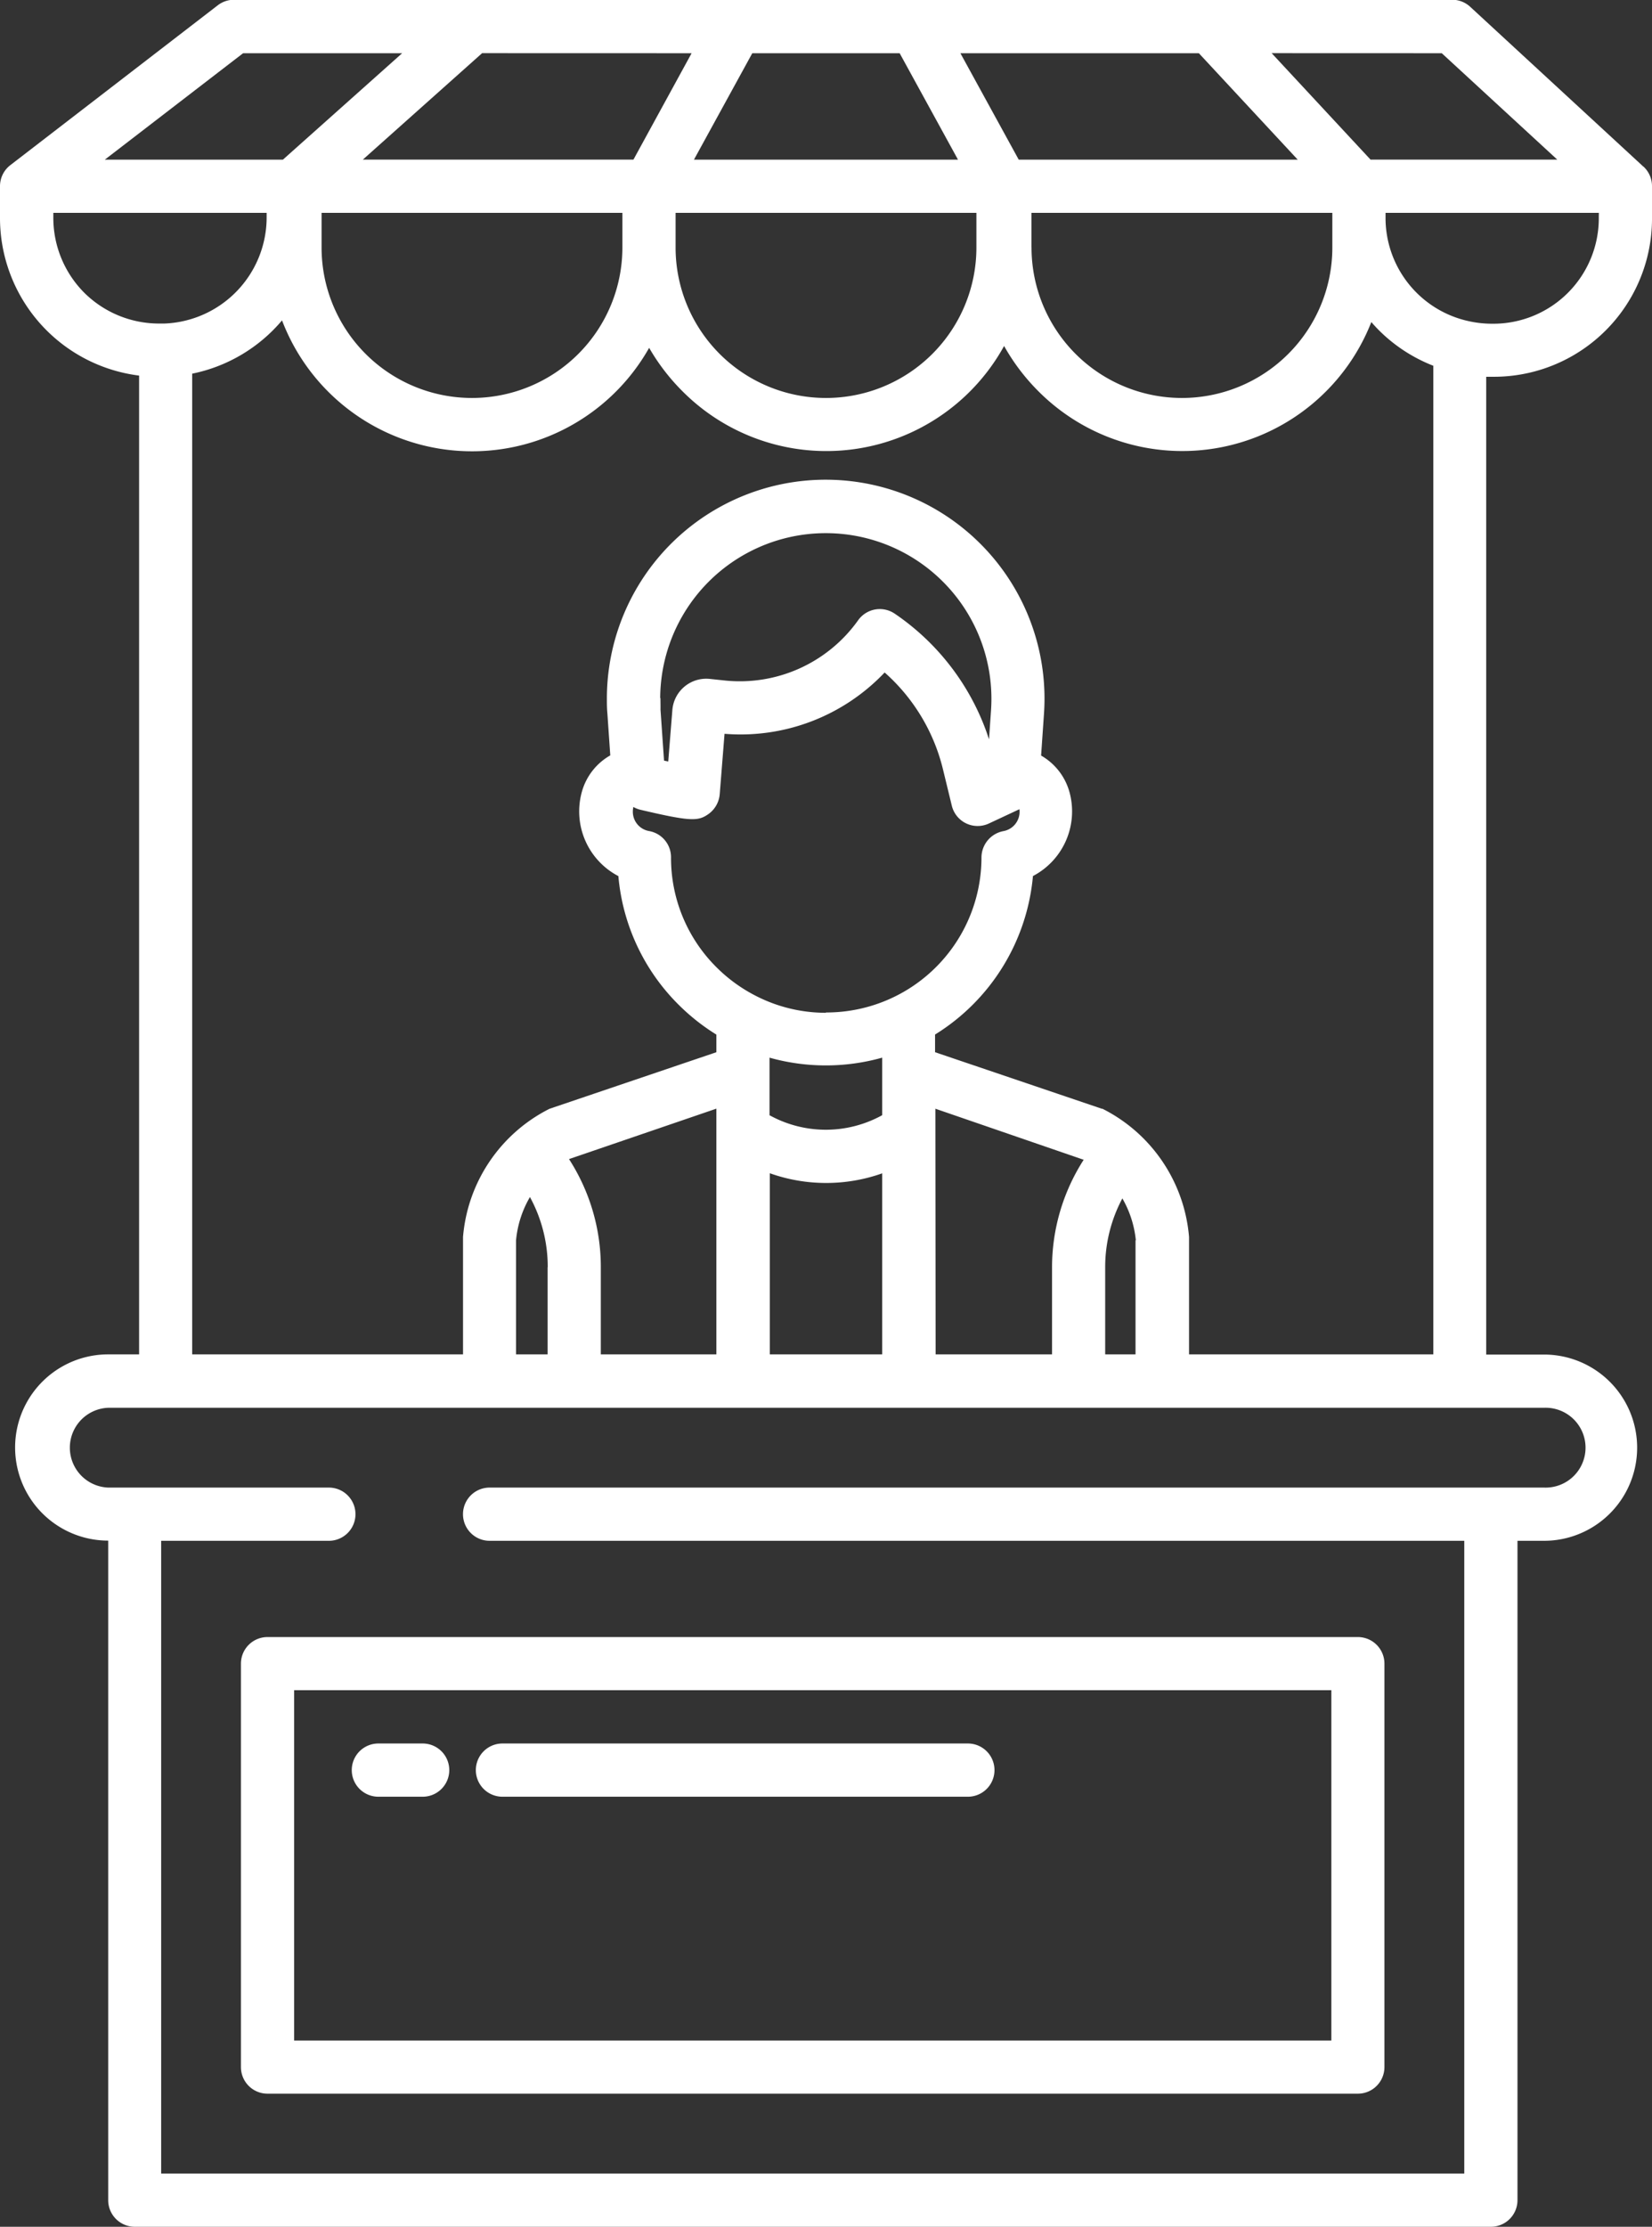 <svg xmlns="http://www.w3.org/2000/svg" width="26.734" height="36.023" viewBox="0 0 26.734 36.023"><rect x="0" y="0" width="26.734" height="36.023" fill="#333333" stroke="none"/><g transform="translate(-69.649 -4.79)"><path d="M124,374.43v6.527a.43.43,0,0,0,.43.43h17.645a.43.43,0,0,0,.43-.43V374.43a.43.43,0,0,0-.43-.43H124.43A.43.43,0,0,0,124,374.43Zm.861.43h16.785v5.667H124.861Z" transform="translate(-50.452 -342.727)" fill="#fff"/><path d="M150.148,398h-.717a.43.43,0,0,0,0,.861h.717a.43.43,0,0,0,0-.861Z" transform="translate(-73.659 -365.005)" fill="#fff"/><path d="M184.962,398H177.43a.43.43,0,0,0,0,.861h7.532a.43.43,0,0,0,0-.861Z" transform="translate(-99.65 -365.005)" fill="#fff"/><path d="M96.244,7.486,93.441,4.9a.43.43,0,0,0-.292-.114H73.437a.43.43,0,0,0-.263.089L69.817,7.461h0a.429.429,0,0,0-.168.341v.5A2.57,2.57,0,0,0,71.9,10.866V26.7h-.5a1.506,1.506,0,0,0,0,3.013V40.383a.43.43,0,0,0,.43.43H93.776a.43.43,0,0,0,.43-.43V29.716h.43a1.506,1.506,0,0,0,0-3.013H93.7V10.885l.093,0A2.559,2.559,0,0,0,96.383,8.3V7.8a.429.429,0,0,0-.139-.316ZM92.981,5.651,94.85,7.372H91.828l-1.6-1.722Zm-5.5,17.076-2.7-.915v-.286a3.37,3.37,0,0,0,1.584-2.564,1.18,1.18,0,0,0,.6-1.324.983.983,0,0,0-.468-.625l.047-.684a3.541,3.541,0,1,0-7.074-.248c0,.087,0,.168.008.248l.047.681a.979.979,0,0,0-.469.625,1.181,1.181,0,0,0,.6,1.328,3.343,3.343,0,0,0,.974,2.08,3.38,3.38,0,0,0,.612.484v.285l-2.7.915a2.557,2.557,0,0,0-1.4,2.073l0,1.9H72.759V10.835a2.57,2.57,0,0,0,1.454-.862,3.291,3.291,0,0,0,5.941.444,3.35,3.35,0,0,0,.537.7,3.284,3.284,0,0,0,5.207-.73,3.347,3.347,0,0,0,.553.73A3.286,3.286,0,0,0,91.841,10c.039.045.08.09.123.133a2.566,2.566,0,0,0,.88.574V26.7H88.891V24.8a2.559,2.559,0,0,0-1.4-2.073Zm.544,2.128V26.7h-.491V25.287a2.358,2.358,0,0,1,.278-1.11A1.69,1.69,0,0,1,88.03,24.854Zm-5.923-2.02V21.9a3.37,3.37,0,0,0,1.823,0v.931A1.886,1.886,0,0,1,82.107,22.834Zm1.823.939V26.7H82.107v-2.93a2.719,2.719,0,0,0,1.823,0Zm-.912-2.6A2.476,2.476,0,0,1,81.88,20.9a2.519,2.519,0,0,1-.637-.463,2.493,2.493,0,0,1-.735-1.779.43.43,0,0,0-.356-.424.317.317,0,0,1-.262-.313.308.308,0,0,1,.009-.077l.019.011a.429.429,0,0,0,.1.036c.819.193.932.185,1.1.065a.439.439,0,0,0,.178-.317l.078-.978a3.213,3.213,0,0,0,2.591-.992,3.053,3.053,0,0,1,.944,1.567l.143.588a.43.43,0,0,0,.6.288l.494-.231h0a.318.318,0,0,1-.258.354.436.436,0,0,0-.356.428A2.509,2.509,0,0,1,83.017,21.169Zm-2.68-5.088a2.68,2.68,0,1,1,5.354.188l-.033.476a3.913,3.913,0,0,0-1.525-2.032.43.43,0,0,0-.593.106,2.35,2.35,0,0,1-2.164.974l-.235-.025a.55.55,0,0,0-.607.5l-.067.836-.068-.014-.057-.824C80.339,16.209,80.337,16.147,80.337,16.08Zm4.453,6.64,2.4.826a3.219,3.219,0,0,0-.512,1.742V26.7H84.79Zm-5.932.816,2.388-.817V26.7h-1.87V25.287a3.22,3.22,0,0,0-.518-1.751Zm-.343,1.751V26.7H78V24.855a1.693,1.693,0,0,1,.225-.7,2.359,2.359,0,0,1,.288,1.129ZM74.853,8.794V8.233h4.868v.561a2.434,2.434,0,0,1-4.868,0Zm5.729,0V8.233H85.45v.561a2.434,2.434,0,1,1-4.868,0Zm5.759,0V8.233H91.21v.561a2.434,2.434,0,1,1-4.868,0Zm2.709-3.143,1.6,1.722H86.135l-.944-1.722Zm-7.227,0h2.385l.944,1.722H80.879Zm-.982,0L79.9,7.372H75.521l1.93-1.722Zm-7.258,0h2.574l-1.93,1.722H71.345ZM71.012,9.525a1.717,1.717,0,0,1-.5-1.224V8.233h3.452V8.3a1.72,1.72,0,0,1-1.653,1.724l-.073,0A1.717,1.717,0,0,1,71.012,9.525ZM94.636,27.564a.646.646,0,1,1,0,1.291H77.572a.43.43,0,1,0,0,.861H93.345V39.953H72.257V29.716h2.714a.43.43,0,1,0,0-.861H71.4a.646.646,0,0,1,0-1.291ZM95.522,8.3A1.707,1.707,0,0,1,93.8,10.027a1.763,1.763,0,0,1-.42-.05A1.709,1.709,0,0,1,92.071,8.3V8.233h3.452Z" transform="translate(0 0)" fill="#fff"/></g></svg>